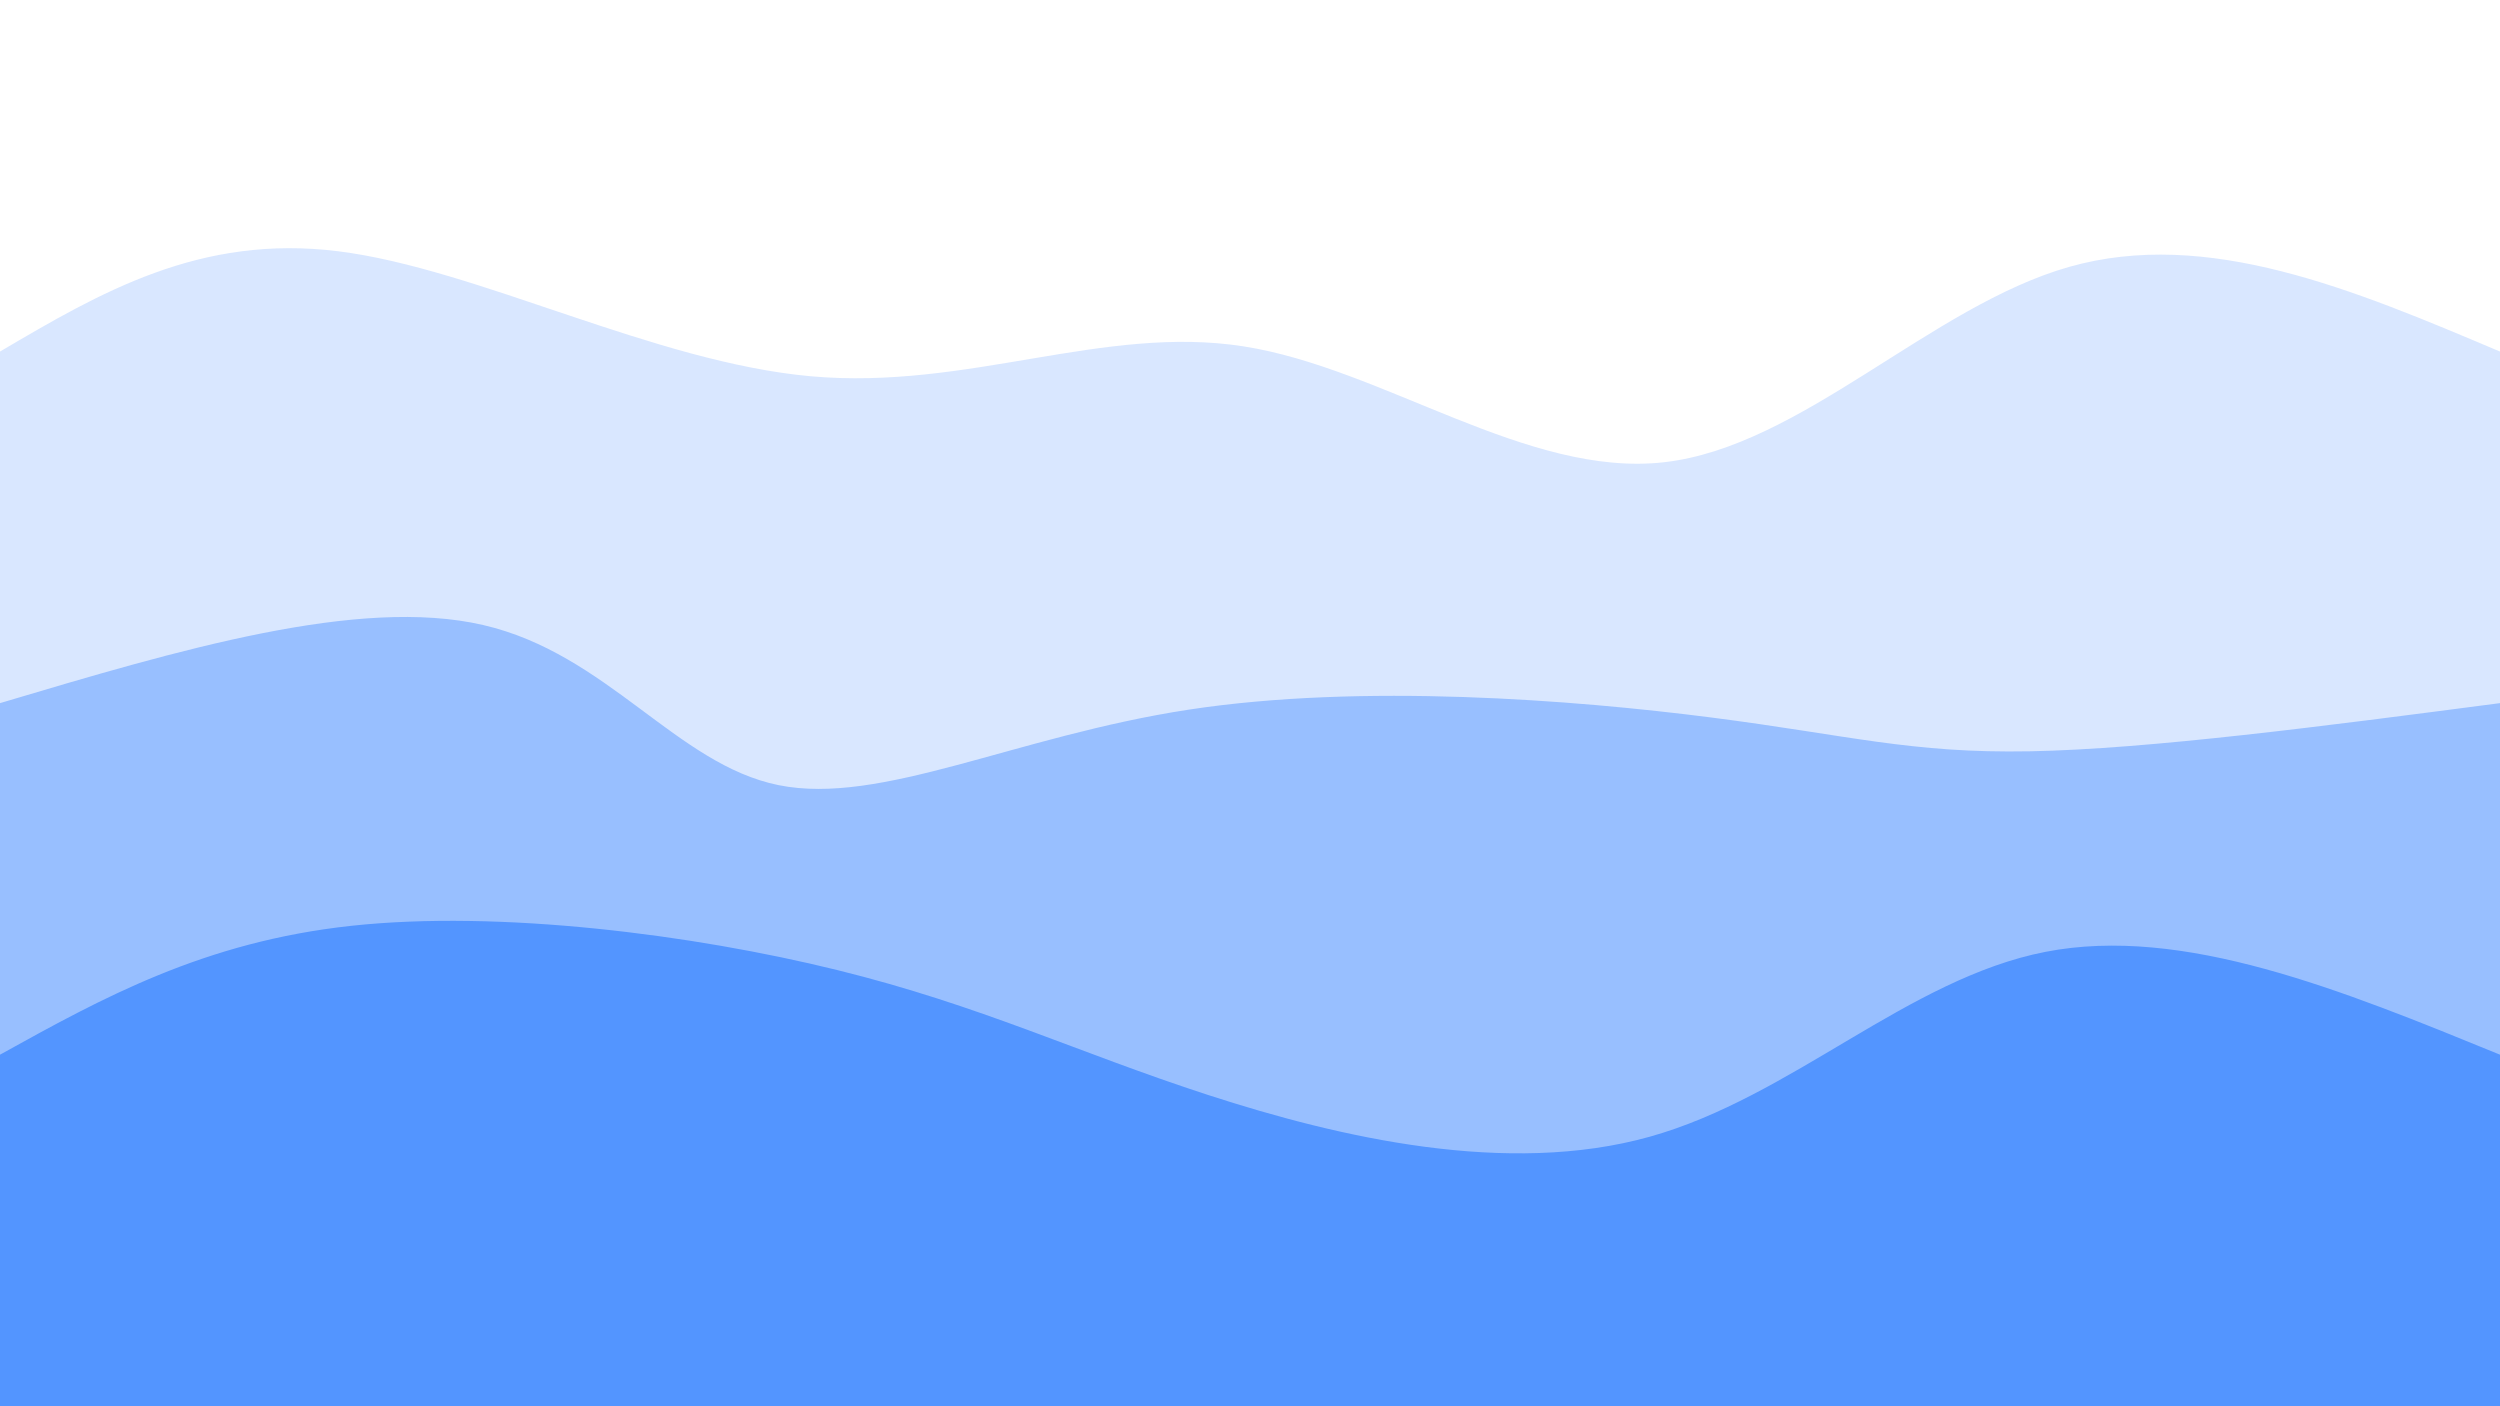 <svg width="1920" height="1080" viewBox="0 0 1920 1080" xmlns="http://www.w3.org/2000/svg"><path d="M 0,1080 C 0,1080 0,270 0,270 C 76.754,224.815 153.508,179.631 260,193 C 366.492,206.369 502.723,278.292 623,289 C 743.277,299.708 847.6,249.2 955,266 C 1062.4,282.8 1172.877,366.908 1278,355 C 1383.123,343.092 1482.892,235.169 1589,205 C 1695.108,174.831 1807.554,222.415 1920,270 C 1920,270 1920,1080 1920,1080 Z" fill="#0062ff" opacity="0.15"/><path d="M 0,1080 C 0,1080 0,540 0,540 C 137.767,498.974 275.533,457.949 371,480 C 466.467,502.051 519.633,587.179 598,603 C 676.367,618.821 779.933,565.333 913,545 C 1046.067,524.667 1208.633,537.487 1314,551 C 1419.367,564.513 1467.533,578.718 1559,577 C 1650.467,575.282 1785.233,557.641 1920,540 C 1920,540 1920,1080 1920,1080 Z" fill="#0062ff" opacity="0.3"/><path d="M 0,1080 C 0,1080 0,810 0,810 C 78.269,766.623 156.538,723.246 270,711 C 383.462,698.754 532.115,717.638 643,745 C 753.885,772.362 827,808.2 928,841 C 1029,873.8 1157.885,903.562 1267,873 C 1376.115,842.438 1465.462,751.554 1571,731 C 1676.538,710.446 1798.269,760.223 1920,810 C 1920,810 1920,1080 1920,1080 Z" fill="#0062ff" opacity="0.45"/></svg>